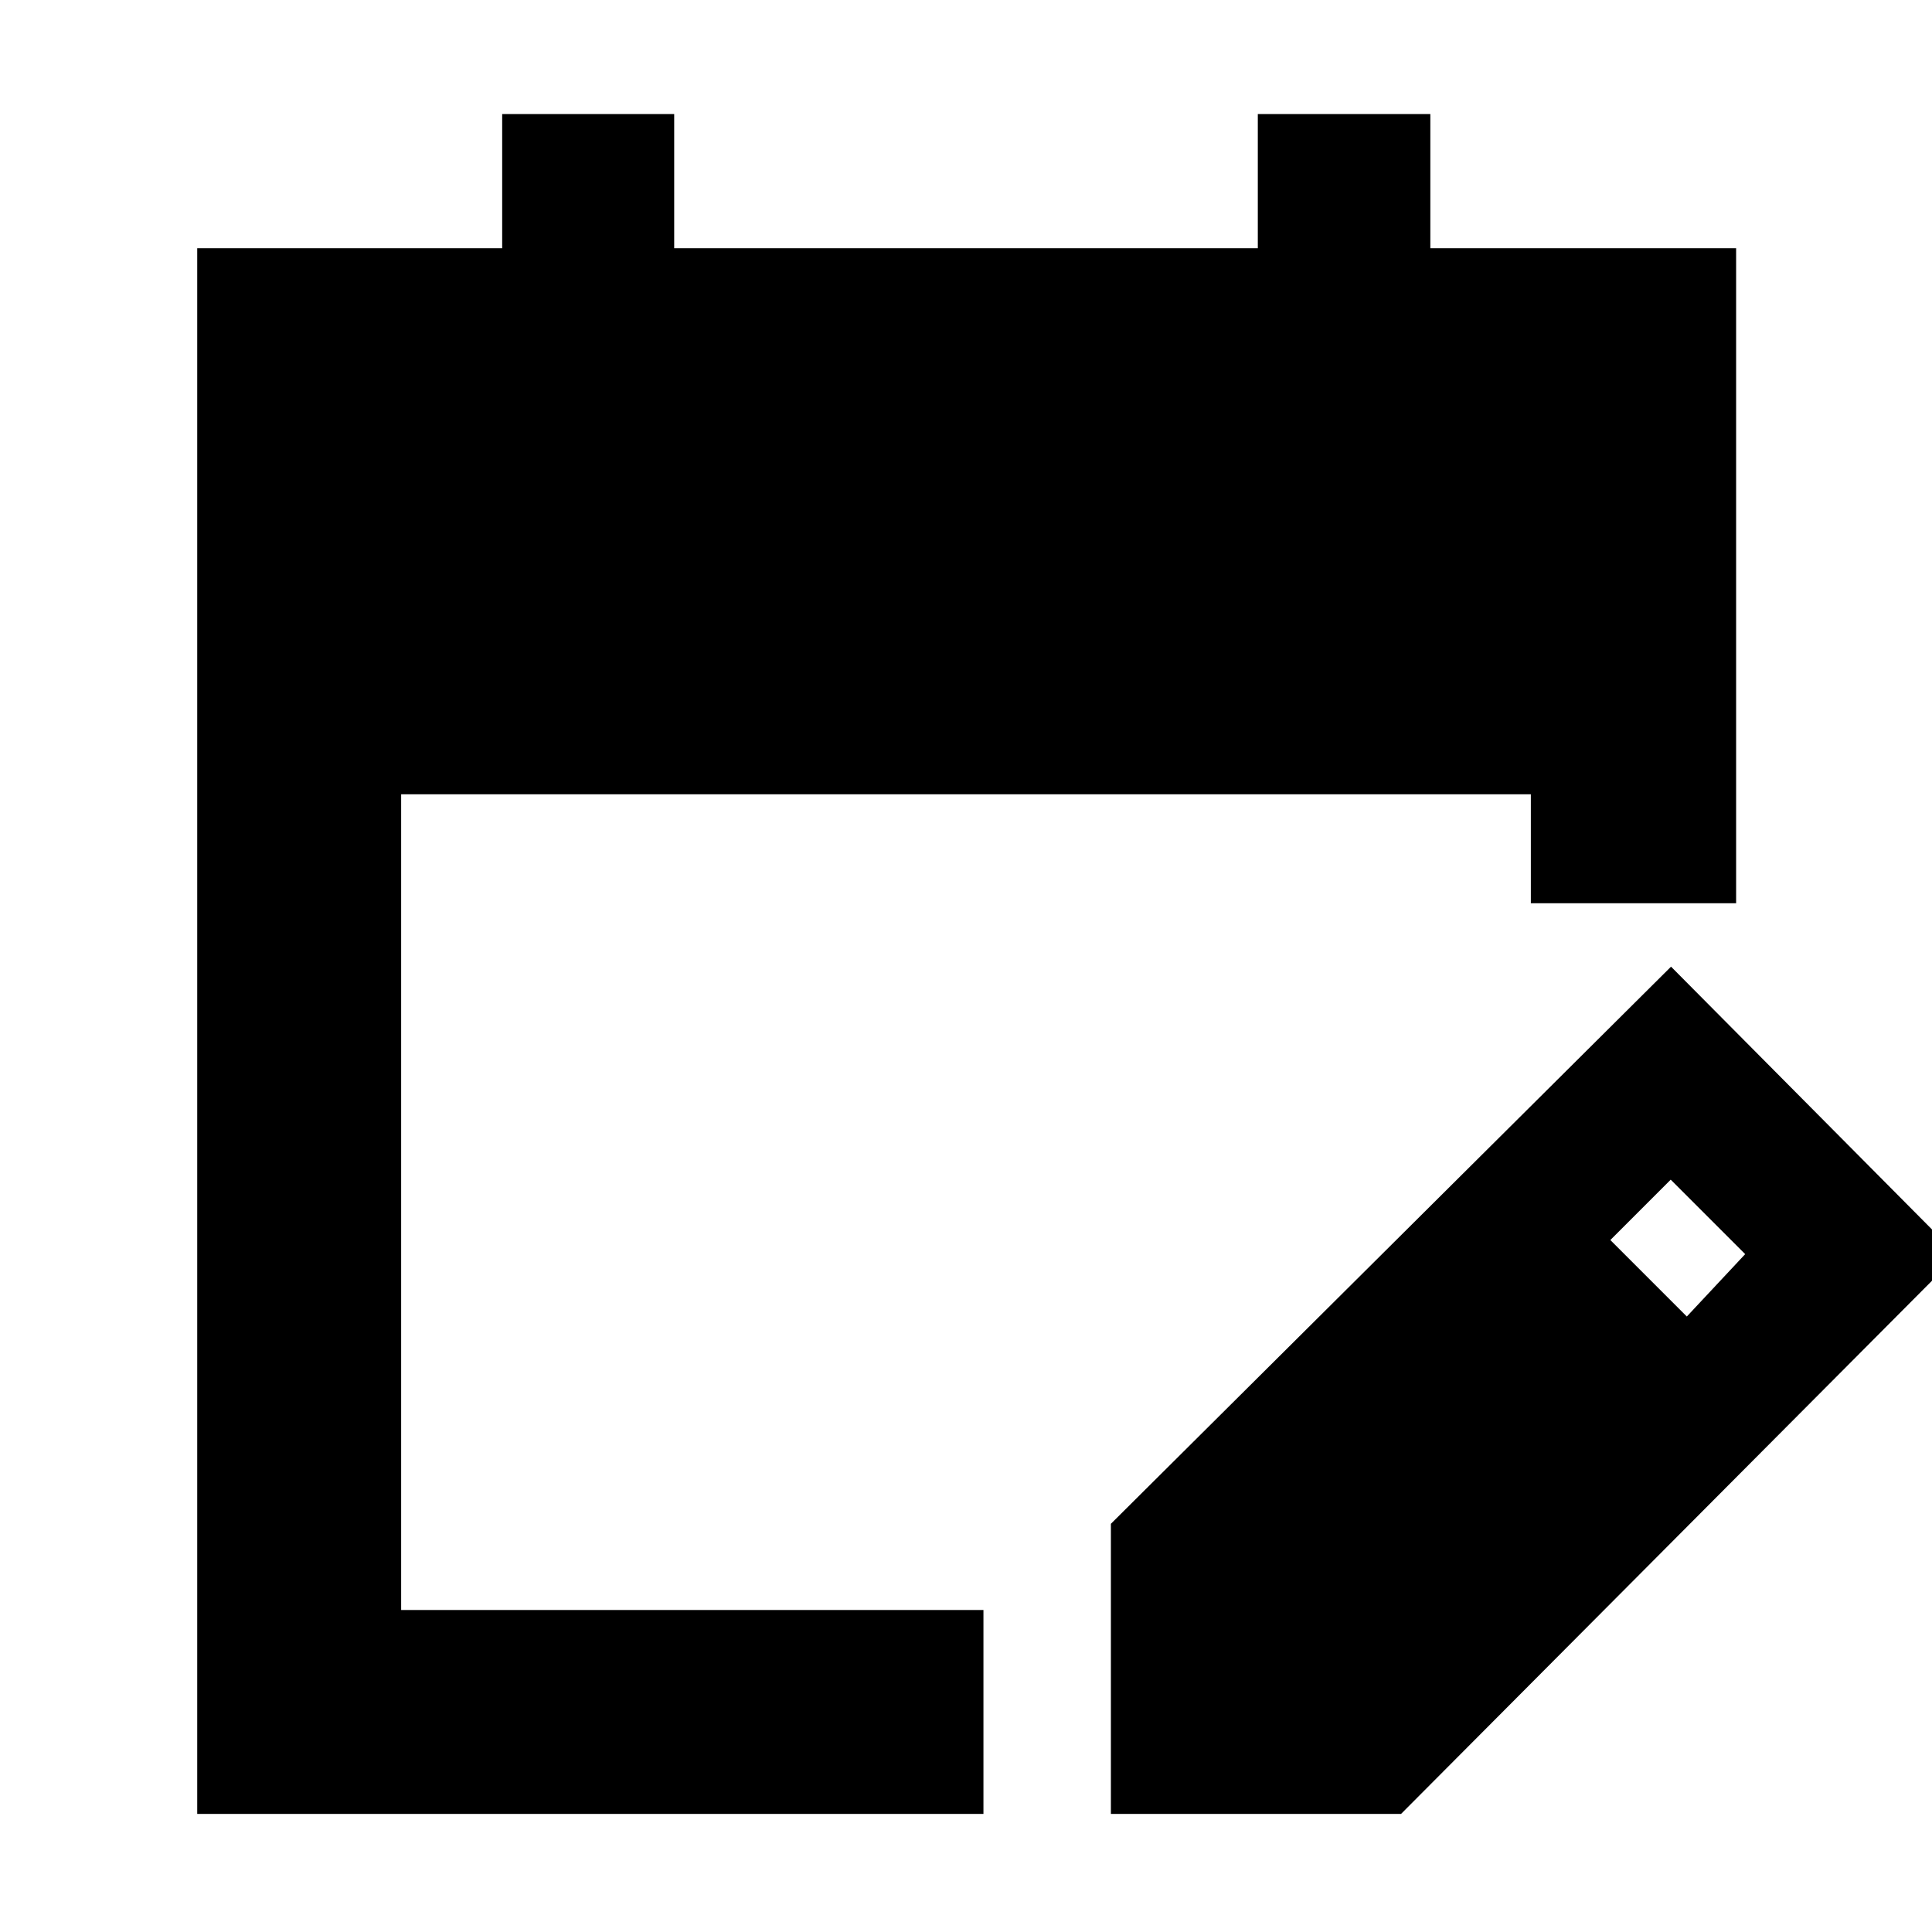 <svg xmlns="http://www.w3.org/2000/svg" height="40" viewBox="0 -960 960 960" width="40"><path d="M98-58.67v-778h151.53v-66.66H335v66.66h290v-66.66h85.73v66.66h151.94v325.5h-102v-54.16H199.33V-160h289.34v101.33H98Zm454 0v-144.16l278.33-276.84 142.34 143.34-276.5 277.66H552Zm286.17-247.16 29-31-37-37-30 30 38 38Z"/></svg>